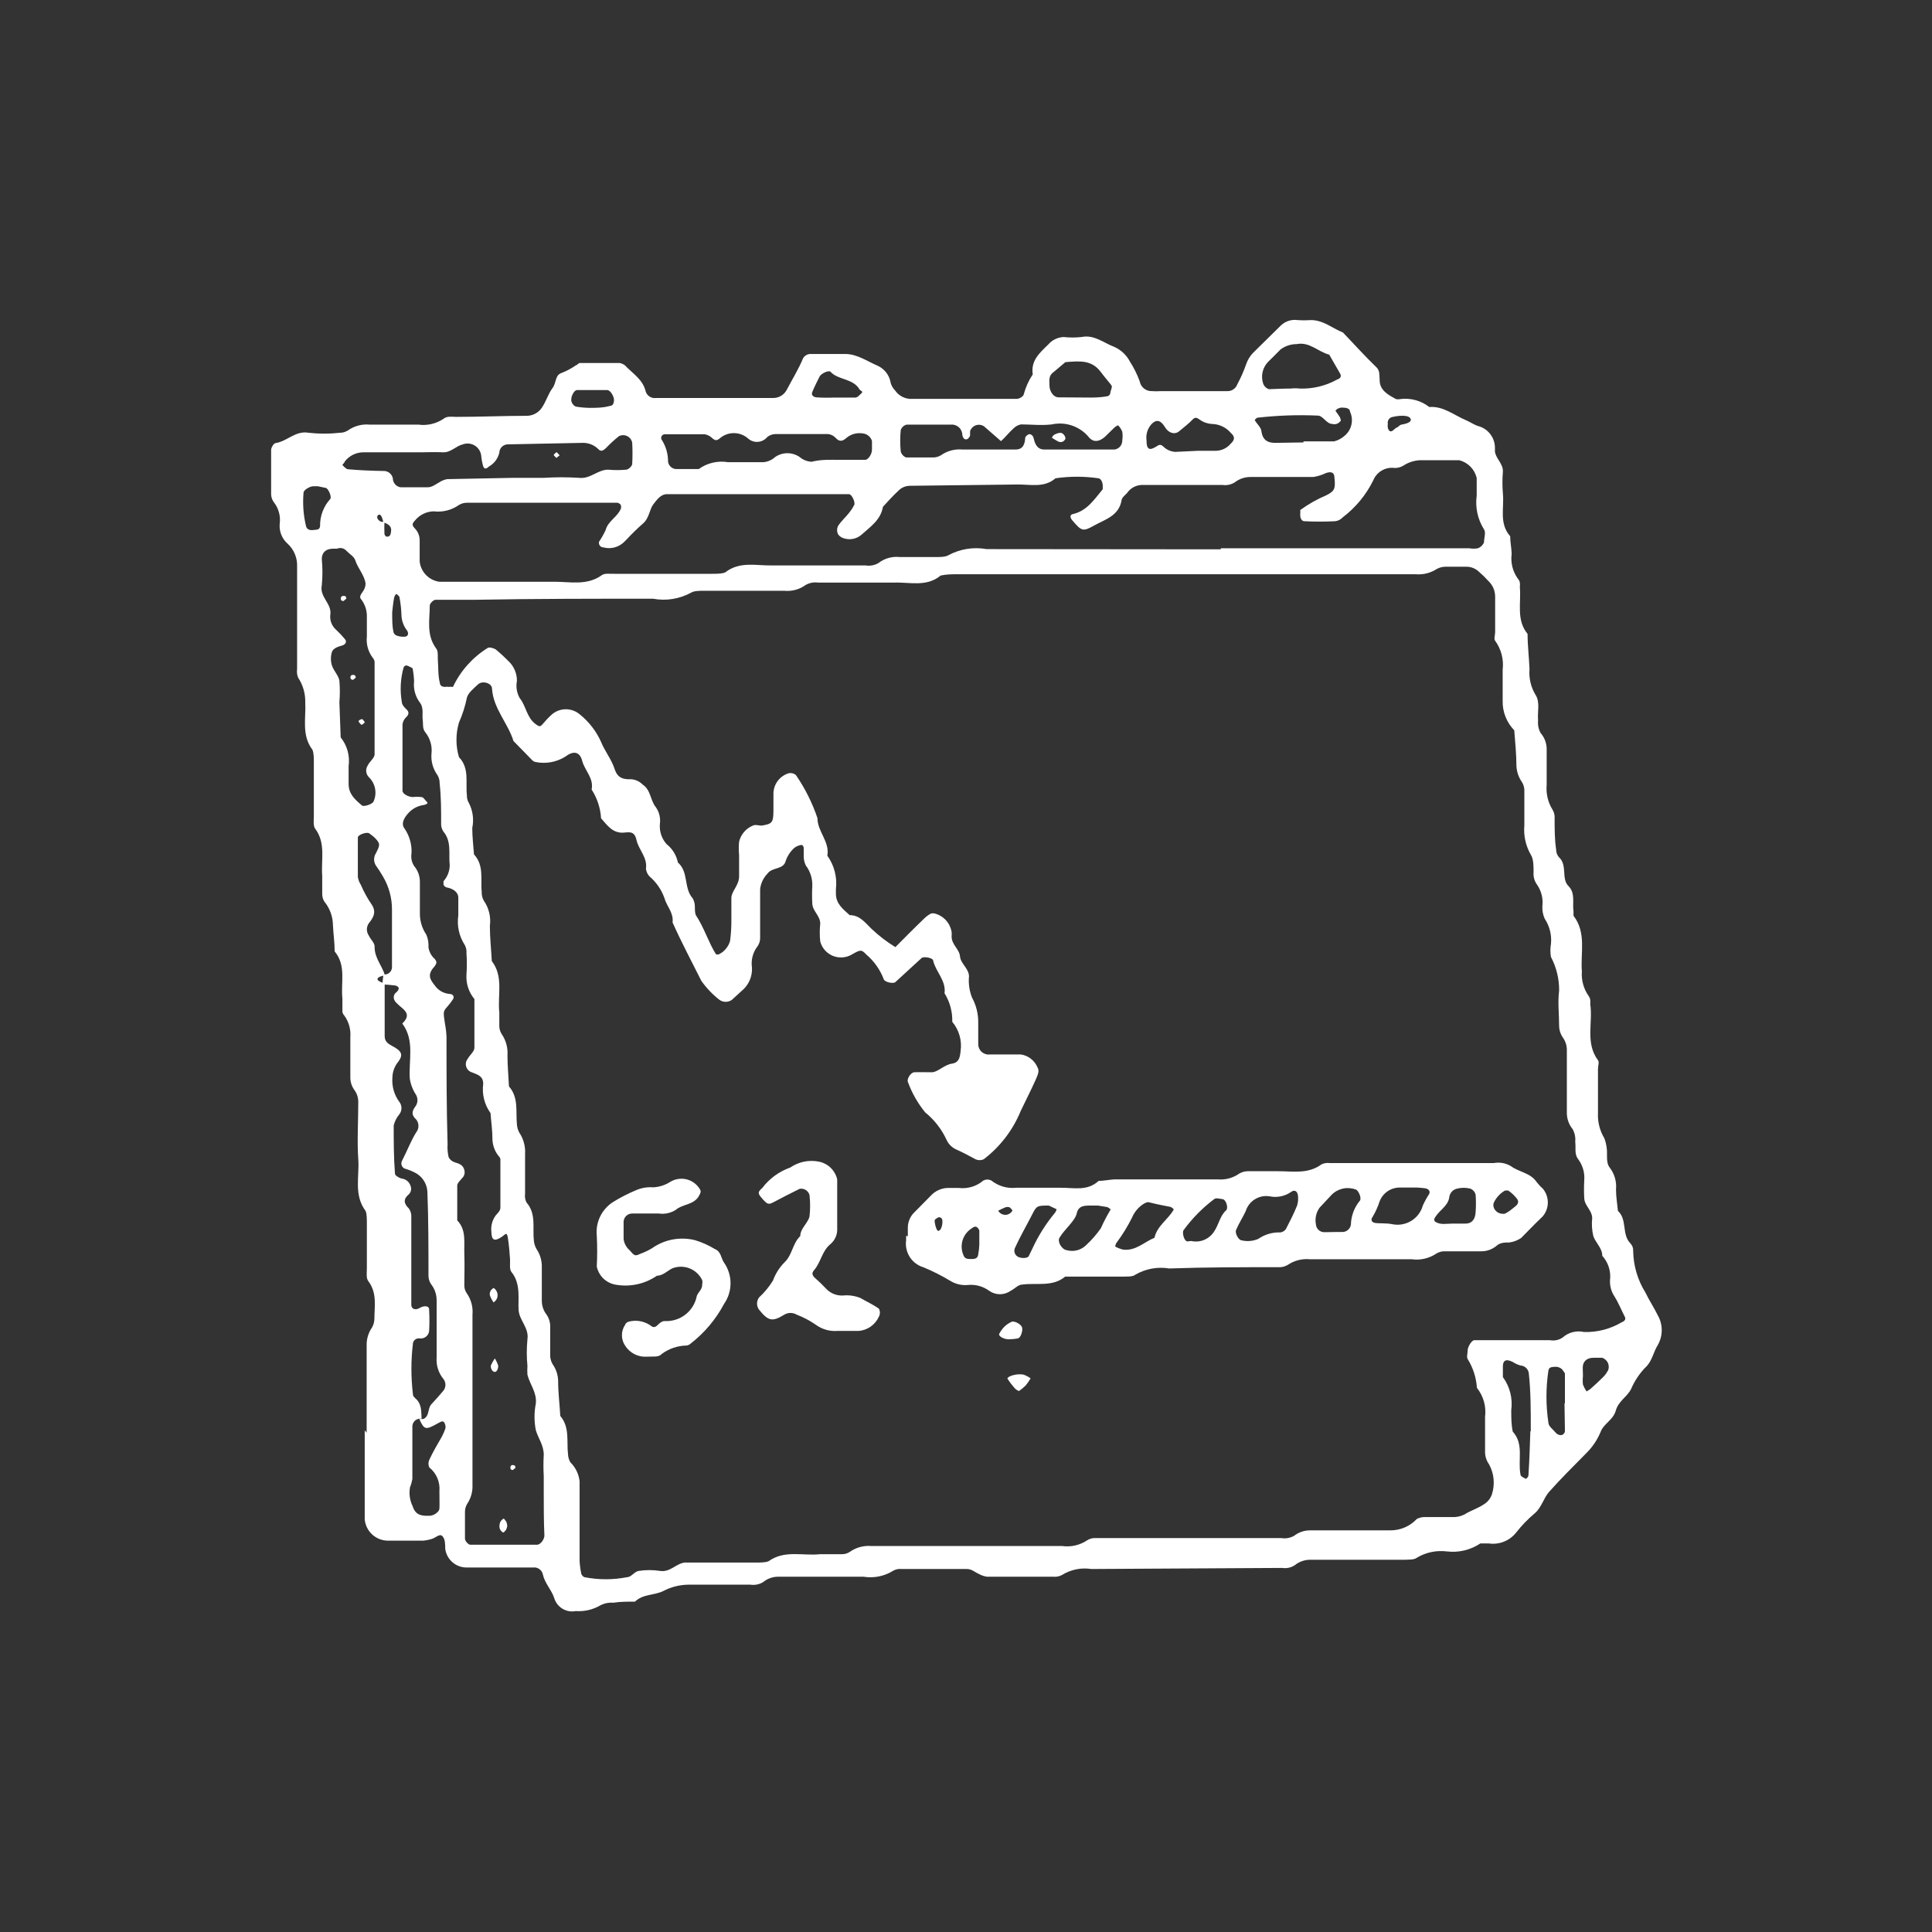 <svg width="90" height="90" viewBox="0 0 90 90" fill="none" xmlns="http://www.w3.org/2000/svg">
<rect x="0" y="0" width="90" height="90" fill="#333333" stroke="none"/>
<path d="M17.08 66.74C17.08 65.36 17.08 63.99 17.08 62.61C17.086 62.334 17.173 62.067 17.33 61.84C17.396 61.724 17.434 61.594 17.44 61.46C17.44 60.85 17.58 60.23 17.15 59.67C17.05 59.53 17.09 59.28 17.09 59.07C17.09 58.38 17.09 57.69 17.09 57.01C17.09 56.8 17.09 56.54 17.03 56.41C16.47 55.66 16.75 54.8 16.69 54C16.63 53.2 16.69 52.21 16.69 51.32C16.688 51.113 16.617 50.913 16.49 50.75C16.375 50.579 16.315 50.376 16.32 50.17C16.32 49.55 16.32 48.93 16.32 48.31C16.349 47.954 16.25 47.599 16.04 47.31C15.992 47.261 15.961 47.198 15.95 47.13C15.95 46.92 15.95 46.71 15.95 46.51C15.87 45.78 16.14 44.98 15.59 44.32C15.59 43.92 15.53 43.51 15.51 43.1C15.506 42.699 15.365 42.31 15.11 42C15.039 41.886 15.005 41.754 15.01 41.62C15.01 41.35 15.01 41.07 15.01 40.8C14.95 40.06 15.19 39.28 14.68 38.6C14.58 38.46 14.62 38.2 14.62 38C14.62 37.17 14.62 36.35 14.62 35.52C14.62 35.32 14.62 35.06 14.55 34.92C14.04 34.24 14.26 33.46 14.22 32.72C14.23 32.312 14.115 31.911 13.89 31.57C13.837 31.444 13.82 31.305 13.84 31.17C13.84 29.58 13.84 28 13.84 26.41C13.851 26.206 13.816 26.003 13.738 25.814C13.66 25.625 13.541 25.457 13.39 25.32C13.262 25.205 13.163 25.062 13.101 24.903C13.038 24.743 13.014 24.571 13.03 24.4C13.054 24.224 13.043 24.044 12.996 23.873C12.95 23.701 12.87 23.54 12.76 23.4C12.678 23.29 12.632 23.157 12.63 23.02C12.63 22.33 12.63 21.65 12.63 20.96C12.63 20.85 12.75 20.65 12.84 20.64C13.38 20.56 13.76 20.05 14.38 20.16C14.862 20.215 15.348 20.215 15.83 20.16C15.964 20.161 16.096 20.122 16.21 20.05C16.501 19.844 16.855 19.748 17.21 19.78H19.49C19.9 19.837 20.317 19.741 20.66 19.51C20.83 19.37 21.05 19.42 21.25 19.42C22.36 19.42 23.46 19.37 24.56 19.37C24.698 19.366 24.833 19.328 24.953 19.26C25.073 19.192 25.175 19.096 25.25 18.98C25.44 18.7 25.53 18.36 25.73 18.09C25.93 17.82 25.85 17.51 26.12 17.39C26.375 17.294 26.616 17.166 26.84 17.01C26.89 17.01 26.95 16.91 27.01 16.91C27.63 16.91 28.25 16.91 28.87 16.91C29.006 16.935 29.127 17.01 29.21 17.12C29.55 17.45 29.96 17.72 30.08 18.24C30.112 18.338 30.177 18.423 30.265 18.477C30.353 18.532 30.457 18.555 30.56 18.54H36C36.137 18.544 36.272 18.509 36.389 18.438C36.506 18.367 36.6 18.263 36.66 18.14C36.91 17.66 37.2 17.2 37.41 16.69C37.443 16.634 37.49 16.586 37.545 16.551C37.601 16.516 37.664 16.495 37.73 16.49C38.28 16.49 38.84 16.49 39.38 16.49C39.92 16.49 40.38 16.82 40.89 17.04C41.047 17.113 41.183 17.223 41.288 17.36C41.393 17.498 41.462 17.659 41.49 17.83C41.525 17.962 41.594 18.083 41.69 18.18C41.767 18.293 41.867 18.387 41.985 18.457C42.102 18.526 42.234 18.568 42.37 18.58C44.03 18.58 45.68 18.58 47.37 18.58C47.49 18.58 47.68 18.46 47.69 18.37C47.778 18.039 47.92 17.725 48.11 17.44C48.01 16.8 48.43 16.44 48.83 16.05C48.919 15.945 49.029 15.86 49.153 15.8C49.277 15.74 49.412 15.706 49.55 15.7C49.826 15.73 50.104 15.73 50.38 15.7C50.98 15.58 51.38 15.96 51.91 16.16C52.224 16.301 52.481 16.544 52.64 16.85C52.824 17.136 52.974 17.441 53.09 17.76C53.114 17.892 53.185 18.012 53.289 18.096C53.394 18.181 53.526 18.225 53.66 18.22C53.8 18.23 53.94 18.23 54.08 18.22C55.08 18.22 56.14 18.22 57.18 18.22C57.28 18.222 57.379 18.192 57.461 18.134C57.544 18.077 57.606 17.995 57.64 17.9C57.801 17.601 57.938 17.29 58.05 16.97C58.115 16.777 58.221 16.599 58.36 16.45L59.68 15.15C59.781 15.057 59.902 14.987 60.033 14.945C60.164 14.904 60.303 14.892 60.44 14.91C60.646 14.925 60.853 14.925 61.06 14.91C61.65 14.91 62.06 15.29 62.56 15.49C63.08 16.03 63.56 16.57 64.13 17.12C64.29 17.28 64.25 17.5 64.27 17.71C64.27 18.18 64.66 18.39 65.03 18.59C65.096 18.606 65.164 18.606 65.23 18.59C65.468 18.559 65.71 18.576 65.942 18.64C66.174 18.703 66.39 18.812 66.58 18.96C67.24 18.91 67.73 19.34 68.28 19.57C68.47 19.65 68.64 19.77 68.83 19.84C69.057 19.893 69.259 20.02 69.406 20.201C69.553 20.382 69.635 20.607 69.64 20.84C69.64 20.91 69.64 20.98 69.64 21.04C69.69 21.38 70.03 21.6 70.01 21.98C69.982 22.313 69.982 22.647 70.01 22.98C70.08 23.65 69.82 24.38 70.35 24.98C70.35 25.25 70.41 25.52 70.42 25.8C70.363 26.21 70.467 26.625 70.71 26.96C70.757 27.01 70.789 27.072 70.8 27.14C70.81 27.21 70.81 27.28 70.8 27.35C70.87 28.08 70.62 28.87 71.16 29.53C71.16 30.08 71.23 30.63 71.25 31.17C71.216 31.582 71.31 31.994 71.52 32.35C71.76 32.7 71.61 33.15 71.65 33.56C71.628 33.764 71.67 33.97 71.77 34.15C71.951 34.358 72.05 34.624 72.05 34.9C72.05 35.45 72.05 36 72.05 36.56C72.012 36.97 72.11 37.382 72.33 37.73C72.398 37.848 72.43 37.984 72.42 38.12C72.42 38.6 72.42 39.12 72.49 39.56C72.486 39.695 72.533 39.827 72.62 39.93C73.03 40.3 72.72 40.93 73.06 41.27C73.4 41.61 73.24 42.05 73.3 42.45C73.3 42.52 73.3 42.61 73.3 42.66C73.91 43.45 73.62 44.38 73.69 45.25C73.659 45.654 73.768 46.057 74 46.39C74.042 46.446 74.07 46.511 74.08 46.58C74.085 46.647 74.085 46.713 74.08 46.78C74.21 47.65 73.84 48.58 74.44 49.39C74.51 49.48 74.44 49.65 74.44 49.79C74.44 50.48 74.44 51.17 74.44 51.85C74.42 52.264 74.524 52.675 74.74 53.03C74.833 53.283 74.873 53.551 74.86 53.82C74.86 54.02 74.86 54.24 75 54.41C75.215 54.697 75.315 55.053 75.28 55.41C75.28 55.75 75.34 56.09 75.37 56.41C75.81 56.81 75.54 57.49 75.94 57.91C75.988 57.958 76.026 58.016 76.05 58.08C76.074 58.144 76.084 58.212 76.08 58.28C76.091 58.963 76.288 59.631 76.65 60.21C76.82 60.57 77.05 60.91 77.23 61.28C77.348 61.489 77.41 61.725 77.41 61.965C77.41 62.205 77.348 62.441 77.23 62.65C77.01 63 76.96 63.43 76.64 63.71C76.362 64.001 76.138 64.34 75.98 64.71C75.8 65.07 75.39 65.27 75.27 65.71C75.15 66.15 74.7 66.32 74.56 66.71C74.403 67.086 74.172 67.426 73.88 67.71C73.3 68.3 72.71 68.88 72.16 69.5C71.9 69.8 71.81 70.23 71.49 70.5C71.173 70.766 70.885 71.064 70.63 71.39C70.481 71.579 70.286 71.725 70.063 71.815C69.84 71.904 69.598 71.934 69.36 71.9C69.22 71.9 69.04 71.9 68.96 71.9C68.498 72.208 67.941 72.339 67.39 72.27C66.91 72.212 66.425 72.314 66.01 72.56C65.88 72.67 65.62 72.65 65.42 72.66C63.98 72.66 62.53 72.66 61.08 72.66C60.805 72.649 60.535 72.738 60.32 72.91C60.147 73.027 59.936 73.073 59.73 73.04L50.84 73.09C50.364 73.016 49.878 73.115 49.47 73.37C49.35 73.434 49.215 73.462 49.08 73.45H45.98C45.846 73.431 45.717 73.387 45.6 73.32C45.41 73.24 45.27 73.09 45.04 73.09H42C41.865 73.074 41.728 73.102 41.61 73.17C41.199 73.428 40.709 73.527 40.23 73.45H36.3C36.028 73.438 35.76 73.527 35.55 73.7C35.373 73.808 35.164 73.851 34.96 73.82C33.96 73.82 33.03 73.82 32.06 73.82C31.652 73.826 31.251 73.929 30.89 74.12C30.48 74.32 29.95 74.25 29.58 74.61C29.24 74.61 28.89 74.61 28.58 74.66C28.377 74.643 28.173 74.681 27.99 74.77C27.638 74.981 27.229 75.079 26.82 75.05C26.608 75.092 26.389 75.053 26.204 74.942C26.02 74.832 25.883 74.656 25.82 74.45C25.69 74.05 25.38 73.76 25.29 73.35C25.27 73.248 25.213 73.158 25.13 73.097C25.046 73.035 24.943 73.008 24.84 73.02H21.74C21.494 73.022 21.256 72.933 21.072 72.771C20.888 72.609 20.769 72.384 20.74 72.14C20.74 71.94 20.74 71.7 20.61 71.56C20.48 71.42 20.28 71.65 20.11 71.69C19.98 71.731 19.846 71.758 19.71 71.77C19.16 71.77 18.61 71.77 18.06 71.77C17.789 71.766 17.53 71.661 17.332 71.477C17.134 71.292 17.012 71.04 16.99 70.77C16.99 69.39 16.99 68.01 16.99 66.63L17.08 66.74ZM17.86 24.33C17.78 24 17.7 23.9 17.59 24.02C17.578 24.041 17.571 24.065 17.571 24.09C17.571 24.115 17.578 24.139 17.59 24.16C17.618 24.218 17.666 24.263 17.724 24.289C17.783 24.314 17.849 24.318 17.91 24.3C17.9 24.493 17.9 24.687 17.91 24.88C17.916 24.905 17.927 24.929 17.942 24.949C17.958 24.97 17.977 24.987 18 25C18.09 25 18.18 25 18.21 24.81C18.24 24.62 18.24 24.46 17.86 24.33ZM17.86 45.39C17.909 45.399 17.96 45.397 18.009 45.384C18.057 45.371 18.102 45.347 18.14 45.314C18.178 45.282 18.209 45.241 18.23 45.196C18.25 45.15 18.261 45.1 18.26 45.05C18.26 44.16 18.26 43.26 18.26 42.37C18.262 41.828 18.116 41.296 17.84 40.83C17.739 40.654 17.629 40.484 17.51 40.32C17.456 40.235 17.427 40.136 17.427 40.035C17.427 39.934 17.456 39.835 17.51 39.75C17.71 39.36 17.71 39.31 17.51 39.08C17.416 38.982 17.312 38.895 17.2 38.82C17.08 38.74 16.67 38.89 16.67 39.01C16.67 39.62 16.67 40.23 16.67 40.85C16.69 40.982 16.738 41.108 16.81 41.22C16.942 41.528 17.102 41.822 17.29 42.1C17.55 42.46 17.41 42.73 17.18 43.01C17.122 43.094 17.091 43.193 17.091 43.295C17.091 43.397 17.122 43.496 17.18 43.58C17.26 43.76 17.47 43.94 17.45 44.11C17.45 44.64 17.8 44.98 17.93 45.43C17.61 45.5 17.53 45.58 17.62 45.68C17.711 45.741 17.813 45.785 17.92 45.81C17.92 46.63 17.92 47.45 17.92 48.27C17.92 48.51 18.07 48.62 18.26 48.72C18.72 48.96 18.79 49.13 18.56 49.45C18.385 49.657 18.286 49.919 18.28 50.19C18.246 50.601 18.363 51.01 18.61 51.34C18.67 51.421 18.702 51.519 18.702 51.62C18.702 51.721 18.67 51.819 18.61 51.9C18.479 52.053 18.387 52.234 18.34 52.43C18.34 53.18 18.34 53.93 18.4 54.68C18.4 54.76 18.59 54.87 18.7 54.9C18.8 54.909 18.895 54.948 18.971 55.012C19.048 55.077 19.104 55.163 19.13 55.26C19.153 55.323 19.158 55.391 19.144 55.457C19.13 55.522 19.097 55.583 19.05 55.63C18.79 55.85 18.79 56.05 19.05 56.3C19.128 56.411 19.166 56.545 19.16 56.68C19.16 58.04 19.16 59.41 19.16 60.78C19.16 60.98 19.35 61.05 19.55 60.93C19.75 60.81 20 60.82 19.99 61.01C20.009 61.343 20.009 61.677 19.99 62.01C19.977 62.112 19.925 62.205 19.845 62.268C19.764 62.332 19.662 62.361 19.56 62.35C19.491 62.337 19.42 62.351 19.361 62.388C19.302 62.425 19.259 62.483 19.24 62.55C19.14 63.357 19.14 64.173 19.24 64.98C19.24 65.04 19.31 65.1 19.36 65.15C19.65 65.4 19.62 65.75 19.64 66.09C19.59 66.082 19.538 66.084 19.489 66.096C19.44 66.108 19.393 66.13 19.353 66.161C19.313 66.192 19.279 66.231 19.255 66.276C19.23 66.32 19.215 66.369 19.21 66.42C19.21 67.24 19.21 68.07 19.21 68.9C19.187 69.03 19.15 69.158 19.1 69.28C19.046 69.579 19.088 69.887 19.22 70.16C19.36 70.6 19.65 70.62 20.01 70.61C20.21 70.61 20.46 70.43 20.47 70.28C20.48 70.13 20.47 69.73 20.47 69.46C20.488 69.252 20.454 69.043 20.372 68.851C20.291 68.659 20.163 68.491 20 68.36C19.973 68.304 19.959 68.242 19.959 68.18C19.959 68.118 19.973 68.056 20 68C20.17 67.63 20.38 67.28 20.58 66.93C20.642 66.814 20.695 66.694 20.74 66.57C20.76 66.505 20.76 66.435 20.74 66.37C20.68 66.17 20.6 66.19 20.44 66.28C19.82 66.63 19.77 66.62 19.53 66.1C19.596 66.106 19.663 66.106 19.73 66.1C20.02 65.96 19.91 65.61 20.1 65.41C20.29 65.21 20.47 65 20.65 64.79C20.715 64.711 20.75 64.612 20.75 64.51C20.75 64.408 20.715 64.309 20.65 64.23C20.422 63.949 20.311 63.591 20.34 63.23C20.34 62.89 20.34 62.54 20.34 62.23C20.34 61.68 20.34 61.13 20.34 60.58C20.342 60.304 20.251 60.036 20.08 59.82C20.006 59.71 19.965 59.582 19.96 59.45C19.96 58.14 19.96 56.83 19.91 55.52C19.902 55.348 19.852 55.181 19.765 55.033C19.678 54.885 19.556 54.761 19.41 54.67C19.237 54.571 19.052 54.494 18.86 54.44C18.827 54.427 18.797 54.407 18.772 54.383C18.747 54.358 18.728 54.328 18.715 54.295C18.702 54.262 18.695 54.227 18.696 54.192C18.697 54.157 18.705 54.122 18.72 54.09C18.97 53.61 19.16 53.09 19.45 52.65C19.493 52.556 19.504 52.451 19.483 52.35C19.461 52.249 19.407 52.158 19.33 52.09C19.15 51.9 19.22 51.73 19.33 51.57C19.395 51.492 19.436 51.395 19.445 51.293C19.453 51.191 19.431 51.089 19.38 51C19.231 50.774 19.132 50.518 19.09 50.25C19.03 49.39 19.33 48.47 18.74 47.68C19.24 47.2 18.74 47.01 18.48 46.73C18.428 46.683 18.387 46.625 18.36 46.56C18.338 46.499 18.336 46.433 18.356 46.371C18.376 46.309 18.416 46.256 18.47 46.22C18.62 46.08 18.61 45.96 18.42 45.91C18.218 45.883 18.014 45.866 17.81 45.86L17.86 45.39ZM41.71 44.12C42.15 43.68 42.58 43.24 43.03 42.81C43.127 42.711 43.238 42.626 43.36 42.56C43.425 42.54 43.495 42.54 43.56 42.56C43.758 42.614 43.936 42.723 44.072 42.876C44.209 43.029 44.298 43.218 44.33 43.42C44.335 43.49 44.335 43.56 44.33 43.63C44.33 44.01 44.69 44.21 44.72 44.55C44.75 44.89 45.12 45.1 45.14 45.47C45.107 45.81 45.155 46.152 45.28 46.47C45.477 46.831 45.577 47.238 45.57 47.65C45.57 47.99 45.57 48.33 45.57 48.65C45.571 48.718 45.586 48.784 45.614 48.846C45.643 48.907 45.684 48.962 45.735 49.006C45.786 49.05 45.846 49.083 45.91 49.103C45.975 49.123 46.043 49.129 46.11 49.12H47.55C47.721 49.144 47.882 49.212 48.019 49.317C48.156 49.423 48.263 49.561 48.33 49.72C48.44 49.9 48.33 50.09 48.25 50.29C48.03 50.78 47.77 51.29 47.55 51.75C47.187 52.64 46.593 53.416 45.83 54C45.769 54.029 45.702 54.044 45.635 54.044C45.567 54.044 45.501 54.029 45.44 54C45.14 53.84 44.85 53.68 44.53 53.54C44.341 53.451 44.189 53.299 44.1 53.11C43.871 52.609 43.528 52.167 43.1 51.82C42.758 51.401 42.487 50.928 42.3 50.42C42.22 50.28 42.42 49.96 42.59 49.95C42.76 49.94 43.14 49.95 43.41 49.95C43.68 49.95 43.99 49.6 44.34 49.55C44.69 49.5 44.72 49.23 44.75 48.95C44.783 48.71 44.765 48.466 44.698 48.234C44.631 48.001 44.516 47.785 44.36 47.6C44.374 47.131 44.248 46.668 44 46.27C44.08 45.68 43.59 45.27 43.47 44.75C43.47 44.62 43.03 44.54 42.93 44.63L41.71 45.75C41.61 45.84 41.21 45.75 41.17 45.62C41 45.17 40.717 44.771 40.35 44.46C40.13 44.23 40.09 44.23 39.69 44.46C39.557 44.54 39.408 44.587 39.253 44.599C39.099 44.611 38.944 44.587 38.8 44.529C38.657 44.471 38.529 44.38 38.426 44.264C38.324 44.148 38.25 44.01 38.21 43.86C38.18 43.584 38.18 43.306 38.21 43.03C38.21 42.66 37.86 42.45 37.84 42.1C37.825 41.824 37.825 41.547 37.84 41.27C37.852 40.928 37.746 40.593 37.54 40.32C37.48 40.198 37.446 40.066 37.44 39.93C37.44 39.8 37.44 39.65 37.44 39.52C37.44 39.39 37.35 39.35 37.33 39.36C37.215 39.378 37.105 39.422 37.01 39.49C36.806 39.672 36.657 39.908 36.58 40.17C36.44 40.51 35.96 40.4 35.75 40.7C35.559 40.895 35.44 41.149 35.41 41.42C35.41 42.18 35.41 42.94 35.41 43.7C35.41 43.836 35.368 43.969 35.29 44.08C35.181 44.22 35.102 44.381 35.057 44.553C35.012 44.725 35.003 44.904 35.03 45.08C35.04 45.285 35.002 45.49 34.919 45.677C34.835 45.865 34.709 46.03 34.55 46.16L34.09 46.58C34.006 46.638 33.907 46.669 33.805 46.669C33.703 46.669 33.604 46.638 33.52 46.58C33.194 46.327 32.908 46.027 32.67 45.69C32.22 44.79 31.74 43.89 31.33 42.97C31.39 42.52 31.05 42.21 30.95 41.83C30.811 41.442 30.573 41.097 30.26 40.83C30.166 40.732 30.106 40.605 30.09 40.47C30.17 39.94 29.75 39.59 29.65 39.13C29.55 38.67 29.28 38.78 29 38.79C28.51 38.79 28.29 38.44 28 38.12C27.971 37.643 27.82 37.181 27.56 36.78C27.67 36.25 27.24 35.9 27.12 35.44C27 34.98 26.68 34.98 26.33 35.25C25.921 35.504 25.432 35.593 24.96 35.5C24.89 35.489 24.826 35.453 24.78 35.4L23.92 34.52C23.66 33.68 22.98 33.01 22.92 32.08C22.92 31.82 22.47 31.69 22.27 31.88C22.07 32.07 21.81 32.27 21.75 32.5C21.669 32.899 21.545 33.288 21.38 33.66C21.225 34.185 21.225 34.745 21.38 35.27C21.88 35.79 21.68 36.44 21.75 37.04C21.744 37.174 21.779 37.306 21.85 37.42C22.029 37.775 22.082 38.181 22 38.57C22 38.98 22.05 39.39 22.08 39.8C22.56 40.32 22.38 40.97 22.44 41.57C22.436 41.707 22.471 41.842 22.54 41.96C22.776 42.301 22.876 42.719 22.82 43.13C22.82 43.67 22.88 44.22 22.91 44.77C23.47 45.5 23.17 46.36 23.26 47.17C23.26 47.37 23.26 47.58 23.26 47.79C23.259 47.925 23.297 48.057 23.37 48.17C23.571 48.463 23.666 48.816 23.64 49.17C23.64 49.65 23.69 50.17 23.71 50.61C24.17 51.13 24.02 51.78 24.08 52.38C24.089 52.513 24.127 52.643 24.19 52.76C24.388 53.054 24.483 53.406 24.46 53.76C24.46 54.38 24.46 55 24.46 55.62C24.439 55.757 24.464 55.898 24.53 56.02C24.99 56.55 24.8 57.2 24.87 57.8C24.884 57.934 24.925 58.063 24.99 58.18C25.142 58.405 25.229 58.668 25.24 58.94C25.24 59.49 25.24 60.04 25.24 60.59C25.239 60.796 25.298 60.997 25.41 61.17C25.539 61.33 25.616 61.525 25.63 61.73C25.63 62.22 25.63 62.73 25.63 63.18C25.639 63.314 25.68 63.445 25.75 63.56C25.906 63.783 25.993 64.048 26 64.32C26 64.87 26.07 65.42 26.1 65.96C26.55 66.49 26.39 67.14 26.46 67.74C26.464 67.874 26.502 68.005 26.57 68.12C26.81 68.356 26.961 68.666 27 69C27 70.24 27 71.48 27 72.72C27.012 72.922 27.038 73.122 27.08 73.32C27.107 73.385 27.157 73.439 27.22 73.47C27.88 73.6 28.559 73.6 29.22 73.47C29.4 73.47 29.56 73.21 29.75 73.18C30.081 73.128 30.419 73.128 30.75 73.18C31.22 73.25 31.49 72.84 31.89 72.79H32.3H35.2C35.4 72.79 35.66 72.79 35.8 72.73C36.55 72.19 37.4 72.49 38.21 72.4C38.55 72.4 38.9 72.4 39.21 72.4C39.345 72.405 39.478 72.367 39.59 72.29C39.881 72.085 40.235 71.989 40.59 72.02C42.38 72.02 44.17 72.02 45.96 72.02H49.48C49.89 72.077 50.306 71.981 50.65 71.75C50.766 71.676 50.903 71.641 51.04 71.65H52.69H59.69C59.897 71.684 60.109 71.645 60.29 71.54C60.507 71.372 60.775 71.284 61.05 71.29H64.77C65 71.291 65.228 71.244 65.44 71.153C65.652 71.062 65.842 70.928 66 70.76C66.12 70.697 66.254 70.666 66.39 70.67C66.8 70.67 67.21 70.67 67.63 70.67C67.834 70.684 68.037 70.642 68.22 70.55C68.5 70.37 68.84 70.27 69.12 70.08C69.299 69.974 69.433 69.807 69.5 69.61C69.573 69.382 69.599 69.141 69.577 68.902C69.555 68.663 69.484 68.431 69.37 68.22C69.25 68.054 69.183 67.855 69.18 67.65C69.18 67.1 69.18 66.55 69.18 66C69.21 65.761 69.192 65.518 69.127 65.287C69.061 65.055 68.95 64.838 68.8 64.65C68.769 64.175 68.621 63.715 68.37 63.31C68.31 63.21 68.37 63.04 68.37 62.9C68.37 62.76 68.54 62.44 68.68 62.43H72.2C72.301 62.45 72.406 62.45 72.507 62.429C72.608 62.409 72.704 62.368 72.79 62.31C72.923 62.19 73.084 62.103 73.258 62.058C73.432 62.013 73.615 62.01 73.79 62.05C74.404 62.069 75.011 61.912 75.54 61.6C75.71 61.53 75.75 61.44 75.68 61.32C75.52 61.01 75.4 60.7 75.22 60.41C75.065 60.184 74.987 59.914 75 59.64C75.026 59.435 75.007 59.227 74.945 59.031C74.883 58.834 74.779 58.653 74.64 58.5C74.64 58.13 74.32 57.89 74.22 57.57C74.158 57.301 74.141 57.024 74.17 56.75C74.17 56.38 73.81 56.17 73.8 55.81C73.785 55.537 73.785 55.263 73.8 54.99C73.831 54.632 73.728 54.276 73.51 53.99C73.33 53.75 73.42 53.46 73.38 53.19C73.401 52.986 73.359 52.78 73.26 52.6C73.084 52.386 72.989 52.117 72.99 51.84C72.99 50.84 72.99 49.91 72.99 48.95C72.997 48.745 72.942 48.542 72.83 48.37C72.706 48.205 72.636 48.006 72.63 47.8C72.63 47.25 72.56 46.69 72.63 46.15C72.636 45.603 72.505 45.063 72.25 44.58C72.214 44.378 72.214 44.172 72.25 43.97C72.291 43.558 72.188 43.145 71.96 42.8C71.876 42.615 71.838 42.413 71.85 42.21C71.892 41.857 71.803 41.502 71.6 41.21C71.479 41.042 71.422 40.836 71.44 40.63C71.44 40.36 71.44 40.03 71.32 39.83C71.075 39.413 70.967 38.931 71.01 38.45C71.01 37.897 71.01 37.347 71.01 36.8C71.005 36.665 70.964 36.533 70.89 36.42C70.736 36.196 70.649 35.932 70.64 35.66C70.64 35.11 70.58 34.57 70.54 34.02C70.363 33.839 70.225 33.625 70.132 33.389C70.039 33.154 69.994 32.903 70 32.65C70 32.17 70 31.65 70 31.2C70.058 30.722 69.933 30.24 69.65 29.85C69.58 29.76 69.65 29.58 69.65 29.45C69.65 28.89 69.65 28.34 69.65 27.79C69.649 27.653 69.621 27.517 69.566 27.392C69.511 27.266 69.43 27.153 69.33 27.06C69.193 26.907 69.046 26.763 68.89 26.63C68.738 26.486 68.539 26.404 68.33 26.4C67.99 26.4 67.64 26.4 67.33 26.4C67.194 26.402 67.06 26.437 66.94 26.5C66.644 26.694 66.292 26.782 65.94 26.75H57.46H44.64C44.37 26.75 44.1 26.75 43.82 26.81C43.16 27.36 42.37 27.11 41.64 27.14C40.47 27.14 39.29 27.14 38.12 27.14C37.916 27.11 37.709 27.149 37.53 27.25C37.242 27.461 36.885 27.557 36.53 27.52H32.81C32.61 27.52 32.35 27.52 32.21 27.6C31.665 27.902 31.032 28.005 30.42 27.89C27.66 27.89 24.91 27.89 22.15 27.94C21.53 27.94 20.91 27.94 20.29 27.94C20.19 27.94 20.02 28.11 20.02 28.21C20.02 28.88 19.85 29.58 20.32 30.21C20.43 30.35 20.38 30.61 20.4 30.81C20.42 31.01 20.4 31.49 20.49 31.81C20.49 31.97 20.66 32.02 20.81 31.99C20.876 32 20.944 32 21.01 31.99C21.039 31.999 21.07 32.002 21.1 32C21.451 31.254 22.01 30.626 22.71 30.19C22.78 30.13 22.99 30.19 23.09 30.25C23.303 30.426 23.506 30.613 23.7 30.81C23.822 30.928 23.919 31.069 23.984 31.226C24.05 31.382 24.082 31.55 24.08 31.72C24.026 31.994 24.073 32.277 24.21 32.52C24.51 32.89 24.53 33.42 24.95 33.73C25.1 33.84 25.16 33.88 25.28 33.73C25.413 33.57 25.556 33.42 25.71 33.28C25.891 33.125 26.122 33.04 26.36 33.04C26.598 33.04 26.829 33.125 27.01 33.28C27.436 33.622 27.776 34.061 28 34.56C28.17 34.99 28.49 35.38 28.63 35.82C28.77 36.26 29.05 36.31 29.4 36.3C29.605 36.314 29.797 36.403 29.94 36.55C30.32 36.8 30.29 37.28 30.55 37.6C30.71 37.826 30.778 38.105 30.74 38.38C30.725 38.55 30.745 38.72 30.798 38.882C30.851 39.044 30.937 39.193 31.05 39.32C31.323 39.535 31.51 39.84 31.58 40.18C32.09 40.62 31.84 41.37 32.27 41.85C32.336 41.969 32.37 42.104 32.37 42.24C32.37 42.37 32.37 42.54 32.42 42.64C32.8 43.21 32.99 43.87 33.35 44.45C33.374 44.46 33.399 44.465 33.425 44.465C33.451 44.465 33.476 44.46 33.5 44.45C33.623 44.388 33.732 44.3 33.82 44.193C33.908 44.087 33.972 43.963 34.01 43.83C34.054 43.499 34.074 43.164 34.07 42.83C34.07 42.49 34.07 42.14 34.07 41.83C34.07 41.52 34.43 41.24 34.43 40.83C34.43 40.42 34.43 40.15 34.43 39.83C34.41 39.624 34.41 39.416 34.43 39.21C34.469 39.043 34.548 38.888 34.659 38.758C34.771 38.627 34.911 38.525 35.07 38.46C35.19 38.4 35.34 38.46 35.48 38.46C35.97 38.38 36.02 38.32 36.03 37.8C36.03 37.52 36.03 37.25 36.03 36.97C36.031 36.762 36.098 36.56 36.22 36.391C36.342 36.223 36.513 36.097 36.71 36.03C36.773 36.01 36.841 36.007 36.906 36.021C36.971 36.035 37.031 36.066 37.08 36.11C37.504 36.727 37.84 37.401 38.08 38.11C38.08 38.74 38.66 39.21 38.54 39.86C38.864 40.312 39.007 40.868 38.94 41.42C38.94 41.49 38.94 41.56 38.94 41.63C38.94 42.1 39.27 42.35 39.58 42.63C40.05 42.63 40.3 42.98 40.58 43.25C40.924 43.58 41.303 43.871 41.71 44.12ZM56.87 25.59V25.54H68.45C68.582 25.565 68.718 25.565 68.85 25.54C68.912 25.516 68.969 25.48 69.017 25.433C69.065 25.387 69.104 25.331 69.13 25.27C69.13 25.07 69.23 24.8 69.13 24.66C68.836 24.192 68.716 23.637 68.79 23.09C68.79 22.82 68.79 22.54 68.79 22.27C68.745 22.07 68.645 21.887 68.502 21.741C68.359 21.594 68.178 21.49 67.98 21.44C67.36 21.44 66.74 21.44 66.12 21.44C65.848 21.459 65.586 21.549 65.36 21.7C65.241 21.768 65.106 21.802 64.97 21.8C64.762 21.771 64.551 21.813 64.37 21.918C64.189 22.023 64.048 22.186 63.97 22.38C63.636 23.056 63.15 23.645 62.55 24.1C62.458 24.2 62.334 24.264 62.2 24.28C61.72 24.305 61.24 24.305 60.76 24.28C60.62 24.28 60.56 24.1 60.57 23.96C60.58 23.82 60.57 23.79 60.57 23.76C60.949 23.484 61.358 23.252 61.79 23.07C62.18 22.87 62.22 22.76 62.16 22.22C62.16 22.01 62 21.95 61.76 22.04C61.577 22.128 61.381 22.189 61.18 22.22C60.18 22.22 59.25 22.22 58.29 22.22C58.012 22.211 57.739 22.299 57.52 22.47C57.347 22.579 57.141 22.622 56.94 22.59H53.19C53.053 22.595 52.919 22.631 52.799 22.698C52.679 22.764 52.577 22.857 52.5 22.97C52.41 23.07 52.27 23.17 52.25 23.29C52.13 24.03 51.49 24.19 50.97 24.48C50.45 24.77 50.39 24.75 49.97 24.26C49.84 24.12 49.83 23.98 49.97 23.95C50.64 23.8 50.97 23.27 51.37 22.79C51.37 22.79 51.37 22.66 51.37 22.6C51.37 22.54 51.32 22.3 51.17 22.28C50.507 22.184 49.833 22.184 49.17 22.28C48.64 22.74 47.99 22.56 47.39 22.57L42.39 22.63C42.287 22.631 42.185 22.652 42.09 22.693C41.996 22.735 41.91 22.795 41.84 22.87C41.59 23.1 41.36 23.36 41.13 23.61C41.03 24.21 40.56 24.53 40.13 24.91C40.026 25.001 39.902 25.065 39.767 25.096C39.633 25.128 39.493 25.125 39.36 25.09C39.232 25.067 39.117 24.995 39.04 24.89C39.011 24.829 38.995 24.762 38.995 24.695C38.995 24.628 39.011 24.561 39.04 24.5C39.19 24.27 39.4 24.09 39.57 23.87C39.654 23.764 39.728 23.651 39.79 23.53C39.86 23.41 39.68 23.02 39.55 23.02H31.07C30.78 23.02 30.6 23.28 30.43 23.5C30.26 23.72 30.24 24.15 29.95 24.39C29.691 24.617 29.444 24.857 29.21 25.11L29.06 25.26C28.935 25.378 28.783 25.462 28.616 25.504C28.45 25.546 28.276 25.545 28.11 25.5C27.95 25.5 27.87 25.34 27.91 25.23C28.023 25.061 28.123 24.884 28.21 24.7C28.32 24.27 28.76 24.09 28.92 23.7C28.94 23.649 28.94 23.591 28.92 23.54C28.92 23.49 28.81 23.42 28.76 23.42H21.76C21.622 23.418 21.486 23.456 21.37 23.53C21.029 23.768 20.612 23.871 20.2 23.82C20.03 23.824 19.863 23.866 19.711 23.942C19.559 24.018 19.425 24.127 19.32 24.26C19.19 24.4 19.19 24.47 19.32 24.61C19.465 24.756 19.548 24.954 19.55 25.16C19.55 25.51 19.55 25.85 19.55 26.16C19.576 26.395 19.68 26.615 19.845 26.785C20.009 26.955 20.226 27.066 20.46 27.1C22.26 27.1 24.05 27.1 25.84 27.1C26.57 27.1 27.35 27.29 28.04 26.79C28.18 26.69 28.44 26.74 28.64 26.73H33.19C33.39 26.73 33.65 26.73 33.79 26.66C34.47 26.13 35.25 26.36 35.98 26.34C37.43 26.34 38.88 26.34 40.32 26.34C40.527 26.374 40.739 26.335 40.92 26.23C41.204 26.009 41.563 25.909 41.92 25.95C42.47 25.95 43.02 25.95 43.57 25.95C43.78 25.95 44.03 25.95 44.17 25.87C44.716 25.572 45.348 25.47 45.96 25.58L56.87 25.59ZM25.33 69.59V68.77C25.311 68.437 25.311 68.103 25.33 67.77C25.33 67.32 25.07 67 24.96 66.62C24.88 66.214 24.88 65.796 24.96 65.39C25.02 64.87 24.68 64.49 24.57 64.04C24.56 63.904 24.56 63.767 24.57 63.63C24.53 63.218 24.53 62.802 24.57 62.39C24.65 61.86 24.2 61.52 24.16 61.04C24.12 60.56 24.28 59.81 23.83 59.26C23.72 59.13 23.77 58.87 23.76 58.67C23.75 58.47 23.71 57.99 23.66 57.67C23.61 57.35 23.54 57.51 23.37 57.62C23.02 57.85 22.9 57.77 22.89 57.38C22.858 57.106 22.933 56.83 23.1 56.61C23.19 56.51 23.31 56.39 23.31 56.27C23.31 55.52 23.31 54.76 23.31 54C23.31 53.94 23.25 53.88 23.21 53.83C23.042 53.612 22.947 53.346 22.94 53.07C22.94 52.66 22.88 52.26 22.85 51.85C22.566 51.457 22.445 50.97 22.51 50.49C22.51 50.14 22.28 50.07 22 49.96C21.935 49.943 21.875 49.91 21.826 49.864C21.777 49.819 21.741 49.761 21.72 49.697C21.699 49.634 21.694 49.566 21.707 49.5C21.719 49.434 21.747 49.372 21.79 49.32C21.89 49.14 22.1 48.98 22.1 48.81C22.1 48.05 22.1 47.29 22.1 46.54C21.835 46.221 21.703 45.813 21.73 45.4C21.753 45.067 21.753 44.733 21.73 44.4C21.741 44.268 21.713 44.136 21.65 44.02C21.385 43.612 21.279 43.121 21.35 42.64C21.35 42.37 21.35 42.09 21.35 41.82C21.35 41.55 21.09 41.39 20.81 41.34C20.776 41.332 20.745 41.316 20.719 41.293C20.693 41.27 20.673 41.242 20.66 41.21C20.66 41.21 20.66 41.09 20.66 41.05C20.843 40.847 20.946 40.584 20.95 40.31C20.89 39.77 21.05 39.2 20.65 38.73C20.575 38.614 20.54 38.477 20.55 38.34C20.55 37.73 20.55 37.11 20.48 36.49C20.483 36.356 20.449 36.224 20.38 36.11C20.17 35.821 20.07 35.466 20.1 35.11C20.121 34.932 20.106 34.752 20.056 34.581C20.006 34.409 19.922 34.249 19.81 34.11C19.67 33.94 19.72 33.72 19.69 33.52C19.66 33.32 19.75 32.96 19.56 32.73C19.345 32.444 19.249 32.086 19.29 31.73C19.281 31.529 19.258 31.328 19.22 31.13C19.22 31.13 19 31 18.93 31C18.86 31 18.82 31.05 18.8 31.1C18.653 31.624 18.626 32.174 18.72 32.71C18.72 32.82 18.84 32.96 18.94 33.05C19.04 33.14 19.07 33.26 18.94 33.39C18.837 33.481 18.77 33.605 18.75 33.74C18.75 34.74 18.75 35.8 18.75 36.84C18.75 36.97 19 37.12 19.22 37.13C19.356 37.115 19.494 37.115 19.63 37.13C19.73 37.13 19.8 37.28 19.89 37.36C19.98 37.44 19.79 37.49 19.74 37.5C19.467 37.536 19.216 37.667 19.03 37.87C18.8 38.12 18.68 38.38 18.84 38.59C19.075 38.93 19.191 39.337 19.17 39.75C19.135 39.955 19.177 40.165 19.29 40.34C19.47 40.552 19.566 40.822 19.56 41.1C19.56 41.58 19.56 42.1 19.56 42.54C19.555 42.896 19.659 43.245 19.86 43.54C19.939 43.726 19.973 43.928 19.96 44.13C19.99 44.338 20.093 44.529 20.25 44.67C20.36 44.8 20.35 44.87 20.25 45.01C19.89 45.4 20.02 45.61 20.25 45.9C20.327 46.013 20.428 46.107 20.545 46.176C20.663 46.245 20.794 46.287 20.93 46.3C21.11 46.3 21.18 46.44 21.1 46.55C21.026 46.666 20.942 46.777 20.85 46.88C20.64 47.12 20.64 47.12 20.73 47.7C20.768 47.898 20.791 48.099 20.8 48.3C20.8 49.95 20.8 51.6 20.85 53.3C20.836 53.505 20.853 53.71 20.9 53.91C20.931 53.968 20.974 54.019 21.025 54.061C21.077 54.102 21.136 54.132 21.2 54.15C21.4 54.21 21.57 54.27 21.63 54.5C21.649 54.566 21.65 54.637 21.633 54.704C21.615 54.771 21.58 54.832 21.53 54.88C21.44 54.99 21.31 55.1 21.3 55.22C21.3 55.76 21.3 56.3 21.3 56.85C21.73 57.3 21.61 57.85 21.63 58.41C21.65 58.97 21.63 59.41 21.63 59.86C21.625 59.995 21.663 60.129 21.74 60.24C21.946 60.531 22.041 60.885 22.01 61.24C22.01 63.93 22.01 66.61 22.01 69.3C21.999 69.572 21.912 69.835 21.76 70.06C21.692 70.175 21.657 70.306 21.66 70.44C21.66 70.86 21.66 71.27 21.66 71.68C21.66 71.79 21.82 71.96 21.91 71.96C22.91 71.96 23.98 71.96 25.01 71.96C25.19 71.96 25.36 71.7 25.36 71.53C25.33 70.84 25.33 70.22 25.33 69.6V69.59ZM23.89 22.26C24.37 22.26 24.89 22.26 25.33 22.26C25.879 22.225 26.43 22.225 26.98 22.26C27.51 22.32 27.85 21.87 28.34 21.88C28.613 21.905 28.887 21.905 29.16 21.88C29.27 21.88 29.44 21.72 29.45 21.62C29.469 21.287 29.469 20.953 29.45 20.62C29.437 20.554 29.409 20.493 29.369 20.44C29.328 20.387 29.275 20.344 29.215 20.315C29.155 20.286 29.089 20.271 29.022 20.272C28.955 20.273 28.889 20.289 28.83 20.32C28.615 20.493 28.411 20.68 28.22 20.88C28.09 21 28 21.04 27.89 20.94C27.795 20.84 27.68 20.761 27.552 20.708C27.425 20.654 27.288 20.628 27.15 20.63L23.65 20.7C23.547 20.703 23.45 20.744 23.377 20.817C23.304 20.89 23.262 20.987 23.26 21.09C23.228 21.224 23.169 21.35 23.087 21.46C23.004 21.57 22.9 21.662 22.78 21.73C22.63 21.87 22.54 21.86 22.49 21.66C22.457 21.529 22.433 21.395 22.42 21.26C22.414 21.16 22.384 21.064 22.334 20.978C22.284 20.892 22.214 20.819 22.13 20.764C22.047 20.71 21.952 20.676 21.853 20.665C21.754 20.653 21.653 20.666 21.56 20.7C21.23 20.78 21 21.09 20.63 21.07C20.26 21.05 19.94 21.07 19.63 21.07C18.74 21.07 17.85 21.07 16.95 21.07C16.778 21.067 16.608 21.105 16.454 21.179C16.299 21.254 16.164 21.364 16.06 21.5C16.06 21.55 15.94 21.65 15.95 21.66C15.96 21.67 16.12 21.86 16.21 21.86C16.76 21.91 17.31 21.93 17.86 21.94C17.962 21.935 18.062 21.967 18.142 22.029C18.223 22.092 18.279 22.18 18.3 22.28C18.3 22.5 18.47 22.68 18.67 22.7C19.08 22.7 19.5 22.7 19.91 22.7C20.14 22.7 20.29 22.56 20.46 22.47C20.572 22.396 20.698 22.345 20.83 22.32L23.89 22.26ZM15.7 25.56H15.52C15.17 25.56 14.99 25.75 14.99 26.04C15.03 26.449 15.03 26.861 14.99 27.27C14.88 27.81 15.45 28.11 15.39 28.61C15.37 28.745 15.384 28.882 15.431 29.01C15.479 29.137 15.557 29.251 15.66 29.34C15.81 29.48 15.951 29.63 16.08 29.79C16.17 29.91 16.08 30.03 15.94 30.07C15.8 30.11 15.52 30.18 15.46 30.38C15.4 30.579 15.4 30.791 15.46 30.99C15.54 31.25 15.77 31.46 15.81 31.71C15.838 32.043 15.838 32.377 15.81 32.71L15.87 34.35C16.02 34.536 16.13 34.751 16.194 34.982C16.257 35.212 16.273 35.453 16.24 35.69C16.24 35.97 16.24 36.24 16.24 36.52C16.24 36.99 16.54 37.25 16.86 37.52C16.96 37.6 17.36 37.45 17.4 37.34C17.485 37.153 17.511 36.944 17.473 36.742C17.436 36.54 17.337 36.354 17.19 36.21C17.117 36.14 17.071 36.047 17.06 35.946C17.049 35.845 17.074 35.744 17.13 35.66C17.21 35.48 17.44 35.32 17.45 35.15C17.45 33.71 17.45 32.27 17.45 30.83C17.442 30.763 17.414 30.701 17.37 30.65C17.151 30.365 17.05 30.007 17.09 29.65C17.09 29.31 17.09 28.96 17.09 28.65C17.079 28.377 16.981 28.114 16.81 27.9C16.73 27.8 16.81 27.69 16.9 27.56C16.981 27.453 17.026 27.324 17.03 27.19C16.98 26.79 16.67 26.48 16.55 26.1C16.49 25.92 16.27 25.8 16.13 25.65C16.076 25.592 16.006 25.553 15.929 25.537C15.852 25.52 15.772 25.529 15.7 25.56ZM39.07 21.42H40.31C40.44 21.42 40.62 21.16 40.62 20.95C40.62 20.74 40.62 20.68 40.62 20.54C40.591 20.446 40.534 20.362 40.458 20.3C40.381 20.238 40.288 20.199 40.19 20.19C40.056 20.168 39.918 20.175 39.787 20.212C39.656 20.248 39.534 20.312 39.43 20.4C39.27 20.54 39.12 20.61 38.93 20.4C38.838 20.3 38.714 20.237 38.58 20.22C37.76 20.22 36.93 20.22 36.11 20.22C35.975 20.226 35.845 20.275 35.74 20.36C35.686 20.425 35.62 20.479 35.544 20.517C35.469 20.556 35.387 20.578 35.303 20.584C35.218 20.59 35.134 20.578 35.054 20.55C34.975 20.522 34.902 20.477 34.84 20.42C34.658 20.262 34.425 20.176 34.185 20.176C33.944 20.176 33.712 20.262 33.53 20.42C33.4 20.53 33.32 20.53 33.19 20.42C33.093 20.321 32.967 20.255 32.83 20.23C32.22 20.23 31.6 20.23 30.98 20.23C30.947 20.228 30.913 20.236 30.884 20.252C30.855 20.269 30.832 20.294 30.817 20.324C30.802 20.354 30.796 20.387 30.8 20.42C30.805 20.453 30.818 20.485 30.84 20.51C31.027 20.81 31.124 21.157 31.12 21.51C31.135 21.611 31.188 21.702 31.267 21.765C31.347 21.828 31.448 21.859 31.55 21.85C31.89 21.85 32.23 21.85 32.55 21.85C32.744 21.71 32.965 21.609 33.198 21.554C33.431 21.499 33.673 21.491 33.91 21.53C34.46 21.53 35.01 21.53 35.56 21.53C35.765 21.514 35.959 21.429 36.11 21.29C36.277 21.174 36.476 21.112 36.68 21.112C36.884 21.112 37.083 21.174 37.25 21.29C37.407 21.423 37.604 21.501 37.81 21.51C38.24 21.4 38.66 21.42 39.07 21.42ZM46.63 20.55L45.84 19.86C45.784 19.823 45.721 19.799 45.654 19.791C45.588 19.782 45.52 19.79 45.457 19.812C45.394 19.834 45.337 19.871 45.291 19.919C45.244 19.968 45.21 20.026 45.19 20.09C45.19 20.15 45.19 20.23 45.19 20.29C45.167 20.355 45.126 20.41 45.07 20.45C44.97 20.5 44.86 20.45 44.83 20.26C44.829 20.193 44.814 20.127 44.786 20.066C44.758 20.005 44.719 19.95 44.669 19.905C44.619 19.86 44.561 19.826 44.497 19.804C44.434 19.783 44.367 19.774 44.3 19.78C43.61 19.78 42.93 19.78 42.24 19.78C42.176 19.795 42.117 19.825 42.068 19.869C42.019 19.913 41.982 19.968 41.96 20.03C41.927 20.363 41.927 20.698 41.96 21.03C41.976 21.093 42.008 21.152 42.051 21.2C42.094 21.249 42.149 21.287 42.21 21.31C42.62 21.31 43.03 21.31 43.45 21.31C43.584 21.314 43.715 21.279 43.83 21.21C44.121 21.004 44.475 20.908 44.83 20.94C45.66 20.94 46.49 20.94 47.31 20.94C47.66 20.94 47.74 20.69 47.76 20.39C47.76 20.34 47.84 20.28 47.9 20.24C47.96 20.2 48.11 20.24 48.15 20.41C48.19 20.58 48.27 20.94 48.64 20.94H51.93C52.029 20.923 52.118 20.872 52.183 20.795C52.247 20.718 52.281 20.62 52.28 20.52C52.3 20.384 52.3 20.246 52.28 20.11C52.236 19.997 52.168 19.894 52.08 19.81C52.08 19.81 51.96 19.87 51.91 19.92L51.47 20.35C51.21 20.58 50.95 20.61 50.75 20.4C50.547 20.141 50.275 19.945 49.965 19.833C49.656 19.722 49.321 19.7 49 19.77C48.53 19.83 48 19.77 47.56 19.77C47.427 19.797 47.305 19.863 47.21 19.96C47 20.15 46.85 20.35 46.63 20.55ZM60.13 18.1C60.266 18.085 60.404 18.085 60.54 18.1C61.151 18.123 61.756 17.977 62.29 17.68C62.46 17.62 62.5 17.52 62.42 17.39L61.92 16.52C61.4 16.39 61.01 15.91 60.4 16.03C60.129 16.03 59.866 16.118 59.65 16.28C59.46 16.48 59.26 16.67 59.07 16.86C58.945 16.99 58.857 17.152 58.817 17.328C58.776 17.504 58.784 17.688 58.84 17.86C58.861 17.923 58.896 17.98 58.943 18.027C58.99 18.073 59.047 18.109 59.11 18.13C59.45 18.12 59.79 18.1 60.13 18.1ZM60.72 20.61V20.56C61.2 20.56 61.72 20.56 62.15 20.56C62.341 20.511 62.516 20.415 62.66 20.28C62.812 20.146 62.916 19.966 62.957 19.768C62.999 19.57 62.975 19.364 62.89 19.18C62.89 19.03 62.71 18.99 62.57 18.99C62.503 18.981 62.435 18.989 62.372 19.014C62.309 19.038 62.253 19.078 62.21 19.13C62.21 19.13 62.28 19.24 62.32 19.29C62.36 19.344 62.397 19.401 62.43 19.46C62.43 19.52 62.5 19.6 62.43 19.63C62.389 19.683 62.332 19.724 62.268 19.745C62.204 19.766 62.135 19.768 62.07 19.75C61.79 19.75 61.63 19.36 61.39 19.36C60.445 19.318 59.499 19.352 58.56 19.46C58.56 19.46 58.44 19.56 58.45 19.57C58.55 19.75 58.74 19.9 58.76 20.08C58.82 20.52 59.07 20.64 59.45 20.63L60.72 20.61ZM55.81 21H56.63C56.766 20.999 56.9 20.968 57.023 20.909C57.145 20.85 57.254 20.765 57.34 20.66C57.53 20.48 57.53 20.34 57.34 20.17C57.23 20.04 57.094 19.935 56.941 19.863C56.787 19.79 56.62 19.752 56.45 19.75C56.248 19.738 56.054 19.669 55.89 19.55C55.75 19.45 55.67 19.42 55.55 19.55C55.43 19.68 55.14 19.92 54.93 20.09C54.72 20.26 54.44 20.18 54.27 19.9C54.1 19.62 53.9 19.48 53.63 19.77C53.542 19.872 53.476 19.992 53.438 20.121C53.4 20.25 53.391 20.387 53.41 20.52C53.41 20.92 53.53 21.01 53.85 20.81C54 20.71 54.06 20.68 54.2 20.81C54.349 20.953 54.544 21.038 54.75 21.05L55.81 21ZM50.81 18.52C50.91 18.52 51.25 18.52 51.58 18.46C51.613 18.454 51.644 18.438 51.669 18.415C51.693 18.392 51.711 18.363 51.72 18.33C51.72 18.21 51.83 18.04 51.78 17.96C51.73 17.88 51.44 17.55 51.28 17.33C50.85 16.75 50.28 16.82 49.63 16.87L49 17.4C48.84 17.57 48.89 17.78 48.89 17.98C48.89 18.18 49.04 18.51 49.32 18.51L50.81 18.52ZM71.31 66.68C71.31 65.68 71.31 64.82 71.22 64C71.215 63.898 71.172 63.802 71.1 63.73C71.028 63.657 70.932 63.615 70.83 63.61C70.699 63.572 70.574 63.515 70.46 63.44C70.13 63.28 69.99 63.38 70.01 63.74C70.01 63.88 70.01 64.06 70.01 64.15C70.335 64.593 70.474 65.145 70.4 65.69C70.4 66.03 70.4 66.37 70.47 66.69C71 67.27 70.7 68 70.83 68.69C70.83 68.78 70.99 68.84 71.08 68.89C71.109 68.875 71.135 68.853 71.156 68.828C71.176 68.802 71.191 68.772 71.2 68.74C71.25 68 71.27 67.21 71.29 66.67L71.31 66.68ZM72.9 65.38V64C72.9 63.94 72.83 63.89 72.8 63.83C72.77 63.77 72.62 63.66 72.46 63.67C72.3 63.68 72.16 63.67 72.13 63.85C72.01 64.652 72.01 65.468 72.13 66.27C72.13 66.44 72.35 66.59 72.48 66.75C72.527 66.802 72.591 66.837 72.66 66.85C72.69 66.856 72.721 66.855 72.751 66.848C72.781 66.84 72.809 66.825 72.832 66.805C72.855 66.784 72.874 66.759 72.885 66.73C72.897 66.702 72.902 66.671 72.9 66.64C72.9 66.19 72.88 65.78 72.88 65.37L72.9 65.38ZM14.8 22.65H14.6C14.43 22.65 14.14 22.83 14.14 22.95C14.094 23.48 14.135 24.013 14.26 24.53C14.32 24.68 14.44 24.71 14.6 24.69C14.76 24.67 14.89 24.69 14.91 24.51C14.901 24.046 15.069 23.595 15.38 23.25C15.47 23.16 15.3 22.76 15.18 22.73L14.8 22.65ZM38.85 18.52C39.18 18.52 39.52 18.52 39.85 18.52C39.95 18.52 40.05 18.39 40.14 18.31C40.23 18.23 40.07 18.2 40.04 18.14C39.74 17.62 39.04 17.71 38.69 17.32C38.61 17.23 38.25 17.4 38.18 17.54C38.11 17.68 37.94 18.01 37.84 18.26C37.79 18.36 37.84 18.49 38.03 18.51C38.303 18.529 38.577 18.532 38.85 18.52ZM27.48 19C27.75 19 28.09 19 28.41 18.91C28.57 18.91 28.61 18.74 28.6 18.6C28.59 18.46 28.44 18.17 28.28 18.17H26.87C26.806 18.189 26.753 18.232 26.72 18.29C26.646 18.395 26.608 18.521 26.61 18.65C26.618 18.712 26.642 18.771 26.679 18.821C26.715 18.872 26.764 18.913 26.82 18.94C27.038 18.978 27.259 18.998 27.48 19ZM73.74 64.1C73.725 64.233 73.725 64.367 73.74 64.5C73.785 64.613 73.842 64.72 73.91 64.82L74.08 64.71C74.28 64.53 74.47 64.36 74.66 64.17C74.85 63.98 74.82 63.96 74.9 63.86C74.927 63.803 74.942 63.74 74.942 63.677C74.943 63.614 74.93 63.551 74.905 63.493C74.879 63.435 74.841 63.383 74.794 63.342C74.746 63.3 74.691 63.268 74.63 63.25H74.23C73.91 63.25 73.73 63.43 73.73 63.71L73.74 64.1ZM18.27 28.52C18.27 28.9 18.27 29.18 18.33 29.45C18.34 29.483 18.356 29.513 18.379 29.539C18.401 29.565 18.429 29.586 18.46 29.6C18.58 29.649 18.71 29.67 18.84 29.66C19.02 29.66 19.05 29.5 18.96 29.37C18.793 29.155 18.702 28.892 18.7 28.62C18.69 28.355 18.66 28.091 18.61 27.83C18.61 27.77 18.53 27.73 18.49 27.68C18.45 27.63 18.37 27.78 18.36 27.84C18.31 28.1 18.29 28.36 18.27 28.52ZM65.21 19.37C65.085 19.38 64.961 19.4 64.84 19.43C64.775 19.449 64.72 19.491 64.685 19.548C64.65 19.606 64.637 19.674 64.65 19.74C64.639 19.803 64.639 19.867 64.65 19.93C64.71 20.13 64.81 20.14 64.95 20C64.999 19.952 65.056 19.915 65.12 19.89C65.12 19.89 65.22 19.79 65.28 19.78C65.34 19.77 65.75 19.71 65.72 19.54C65.69 19.37 65.42 19.36 65.21 19.37Z" fill="white"/>
<path d="M42.29 57.59C42.29 57.46 42.29 57.32 42.29 57.18C42.292 57.045 42.321 56.911 42.376 56.787C42.431 56.663 42.51 56.552 42.61 56.46L43.34 55.72C43.454 55.591 43.596 55.489 43.756 55.423C43.915 55.357 44.088 55.329 44.26 55.34C44.39 55.34 44.53 55.34 44.67 55.34C44.871 55.364 45.076 55.346 45.27 55.288C45.465 55.229 45.645 55.131 45.8 55C45.859 54.966 45.926 54.948 45.995 54.948C46.063 54.948 46.13 54.966 46.19 55C46.515 55.257 46.928 55.375 47.34 55.33C48.03 55.33 48.72 55.33 49.4 55.33C50.08 55.33 50.65 55.49 51.18 55.01C51.45 55.01 51.72 54.94 51.99 54.94H56.73C57.084 54.971 57.439 54.875 57.73 54.67C57.845 54.602 57.976 54.564 58.11 54.56C58.59 54.56 59.11 54.56 59.56 54.56C60.23 54.56 60.94 54.7 61.56 54.24C61.681 54.183 61.817 54.162 61.95 54.18H69.59C69.861 54.13 70.142 54.18 70.38 54.32C70.75 54.6 71.29 54.63 71.58 55.06C71.663 55.169 71.756 55.27 71.86 55.36C72.017 55.542 72.104 55.774 72.104 56.015C72.104 56.256 72.017 56.488 71.86 56.67C71.51 57 71.18 57.35 70.86 57.67C70.693 57.784 70.501 57.856 70.3 57.88C70.1 57.88 69.89 57.88 69.72 58.03C69.508 58.209 69.237 58.302 68.96 58.29C68.41 58.29 67.86 58.29 67.31 58.29C67.173 58.285 67.037 58.32 66.92 58.39C66.58 58.621 66.166 58.718 65.76 58.66H61.01C60.658 58.628 60.305 58.717 60.01 58.91C59.896 58.984 59.765 59.026 59.63 59.03C57.91 59.03 56.19 59.03 54.47 59.09C53.925 59 53.367 59.102 52.89 59.38C52.75 59.49 52.49 59.46 52.29 59.47C51.54 59.47 50.78 59.47 50.02 59.47C49.89 59.47 49.71 59.47 49.62 59.47C49.03 59.96 48.31 59.75 47.62 59.84C47.43 59.84 47.27 60.04 47.08 60.13C46.934 60.234 46.759 60.29 46.58 60.29C46.401 60.29 46.226 60.234 46.08 60.13C45.791 59.919 45.435 59.823 45.08 59.86C44.804 59.884 44.528 59.821 44.29 59.68C43.887 59.435 43.465 59.221 43.03 59.04C42.765 58.963 42.536 58.794 42.385 58.563C42.235 58.331 42.172 58.053 42.21 57.78V57.57L42.29 57.59ZM60.47 55.77C60.47 55.52 60.33 55.39 60.15 55.52C60.006 55.622 59.844 55.693 59.672 55.729C59.5 55.765 59.322 55.766 59.15 55.73C58.911 55.69 58.666 55.738 58.46 55.865C58.254 55.992 58.101 56.189 58.03 56.42C57.89 56.72 57.71 56.99 57.58 57.3C57.52 57.44 57.69 57.77 57.84 57.78C58.1 57.842 58.374 57.818 58.62 57.71C58.896 57.519 59.224 57.414 59.56 57.41C59.628 57.418 59.698 57.407 59.76 57.376C59.822 57.346 59.874 57.299 59.91 57.24C60.09 56.89 60.27 56.54 60.42 56.17C60.462 56.041 60.479 55.905 60.47 55.77ZM66 55.32H65.21C65.007 55.319 64.808 55.379 64.64 55.493C64.472 55.608 64.343 55.77 64.27 55.96C64.187 56.215 64.076 56.459 63.94 56.69C63.85 56.81 63.88 56.94 64.06 56.97C64.24 57 64.6 56.97 64.87 57.03C65.171 57.089 65.484 57.032 65.745 56.871C66.007 56.71 66.197 56.456 66.28 56.16C66.363 55.976 66.46 55.799 66.57 55.63C66.64 55.51 66.57 55.4 66.42 55.36C66.281 55.339 66.14 55.326 66 55.32ZM62.35 57.39H62.51C62.61 57.396 62.708 57.365 62.786 57.302C62.864 57.239 62.915 57.149 62.93 57.05C62.94 56.64 63.088 56.245 63.35 55.93C63.44 55.81 63.28 55.44 63.15 55.41C62.959 55.34 62.752 55.326 62.553 55.37C62.354 55.415 62.173 55.515 62.03 55.66L61.47 56.26C61.391 56.37 61.335 56.495 61.306 56.628C61.276 56.76 61.274 56.897 61.3 57.03C61.305 57.13 61.348 57.224 61.421 57.293C61.493 57.362 61.59 57.4 61.69 57.4L62.35 57.39ZM51.15 56.16H50.8C50.52 56.16 50.24 56.16 50.16 56.52C50.08 56.88 49.6 57.25 49.36 57.65C49.24 57.84 49.46 58.21 49.7 58.24C49.862 58.284 50.034 58.283 50.196 58.237C50.358 58.191 50.504 58.103 50.62 57.98C50.866 57.751 51.087 57.496 51.28 57.22C51.415 56.918 51.569 56.624 51.74 56.34C51.695 56.293 51.64 56.255 51.58 56.23L51.15 56.16ZM53.49 56C53.33 56 52.92 56.27 52.74 56.71C52.53 57.131 52.282 57.533 52 57.91C51.971 57.959 51.954 58.014 51.95 58.07C52.064 58.131 52.184 58.178 52.31 58.21C52.9 58.29 53.31 57.85 53.78 57.66C53.9 57.1 54.42 56.81 54.68 56.34C54.638 56.286 54.583 56.245 54.52 56.22C54.29 56.17 54.1 56.15 53.49 56ZM67.64 57C67.8 57 67.93 57 68.07 57H68.27C68.56 57 68.72 56.81 68.74 56.47C68.76 56.197 68.76 55.923 68.74 55.65C68.723 55.587 68.692 55.528 68.649 55.48C68.605 55.431 68.551 55.393 68.49 55.37C68.29 55.32 68.08 55.32 67.88 55.37C67.781 55.391 67.692 55.443 67.625 55.519C67.559 55.595 67.518 55.69 67.51 55.79C67.44 56.22 66.99 56.4 66.81 56.79C66.81 56.79 66.81 56.9 66.87 56.92C67.11 57.07 67.39 57 67.64 57ZM55.49 57.81C55.689 57.855 55.898 57.838 56.087 57.762C56.277 57.685 56.438 57.551 56.55 57.38C56.78 57.05 56.83 56.63 57.12 56.38C57.23 56.27 57.12 55.88 56.95 55.86C56.78 55.84 56.66 55.79 56.56 55.86C56.019 56.268 55.54 56.753 55.14 57.3C55.06 57.39 55.14 57.8 55.31 57.83L55.49 57.81ZM48.86 56.16C48.32 56.16 48.29 56.16 48.08 56.58C47.87 57 47.53 57.58 47.27 58.16C47.248 58.224 47.246 58.293 47.266 58.358C47.286 58.423 47.326 58.479 47.38 58.52C47.52 58.63 47.86 58.63 47.92 58.52C47.98 58.41 48.03 58.28 48.09 58.17C48.368 57.566 48.724 57.001 49.15 56.49C49.185 56.443 49.209 56.388 49.22 56.33L48.86 56.16ZM45.62 58C45.62 57.73 45.62 57.53 45.62 57.33C45.605 57.264 45.566 57.207 45.51 57.17C45.43 57.1 45.33 57.17 45.21 57.26C45.022 57.396 44.888 57.593 44.829 57.818C44.771 58.042 44.792 58.28 44.89 58.49C44.95 58.64 45.07 58.65 45.22 58.65C45.37 58.65 45.51 58.65 45.56 58.49C45.592 58.328 45.612 58.165 45.62 58ZM70.1 56.54C70.23 56.476 70.351 56.395 70.46 56.3C70.59 56.19 70.81 56.08 70.68 55.86C70.563 55.705 70.421 55.569 70.26 55.46C70.26 55.46 70.15 55.46 70.11 55.46C69.883 55.589 69.702 55.785 69.59 56.02C69.49 56.26 69.72 56.59 70.1 56.54ZM47.16 56.38C47.124 56.327 47.081 56.279 47.03 56.24C46.968 56.221 46.902 56.221 46.84 56.24C46.724 56.287 46.61 56.341 46.5 56.4C46.533 56.458 46.581 56.507 46.639 56.54C46.697 56.574 46.763 56.592 46.83 56.592C46.897 56.592 46.963 56.574 47.02 56.54C47.078 56.507 47.127 56.458 47.16 56.4V56.38ZM43.9 56.87C43.9 56.72 43.76 56.67 43.67 56.73C43.58 56.79 43.55 56.8 43.54 56.86C43.53 56.92 43.61 57.36 43.72 57.34C43.747 57.33 43.772 57.314 43.793 57.293C43.814 57.273 43.83 57.248 43.84 57.22C43.888 57.11 43.908 56.99 43.9 56.87Z" fill="white"/>
<path d="M30.13 63.2C29.934 63.213 29.738 63.173 29.562 63.085C29.387 62.997 29.237 62.864 29.13 62.7C29.027 62.554 28.972 62.379 28.972 62.2C28.972 62.021 29.027 61.846 29.13 61.7C29.13 61.65 29.23 61.58 29.28 61.57C29.448 61.524 29.625 61.515 29.797 61.542C29.97 61.57 30.134 61.634 30.28 61.73C30.41 61.84 30.5 61.86 30.63 61.73C30.76 61.6 30.87 61.53 30.98 61.54C31.326 61.556 31.666 61.446 31.938 61.231C32.21 61.016 32.395 60.711 32.46 60.37C32.52 60.19 32.73 60.06 32.71 59.83C32.725 59.764 32.725 59.696 32.71 59.63C32.59 59.383 32.382 59.189 32.127 59.087C31.871 58.985 31.587 58.983 31.33 59.08C31.09 59.19 30.9 59.42 30.6 59.43C30.311 59.629 29.985 59.767 29.641 59.835C29.297 59.904 28.943 59.902 28.6 59.83C28.402 59.781 28.221 59.678 28.08 59.531C27.938 59.384 27.841 59.2 27.8 59C27.825 58.52 27.825 58.04 27.8 57.56C27.769 57.256 27.823 56.95 27.955 56.675C28.088 56.399 28.293 56.166 28.55 56C28.897 55.784 29.262 55.597 29.64 55.44C29.889 55.334 30.16 55.289 30.43 55.31C30.703 55.296 30.968 55.214 31.2 55.07C31.314 54.996 31.441 54.947 31.575 54.924C31.709 54.901 31.846 54.906 31.978 54.937C32.11 54.969 32.234 55.027 32.343 55.109C32.451 55.19 32.542 55.292 32.61 55.41C32.68 55.52 32.61 55.62 32.53 55.76C32.27 56.14 31.79 56.09 31.48 56.36C31.245 56.51 30.965 56.57 30.69 56.53H29.45C29.349 56.53 29.251 56.568 29.177 56.636C29.103 56.705 29.057 56.799 29.05 56.9C29.05 57.17 29.05 57.45 29.05 57.72C29.076 57.927 29.18 58.116 29.34 58.25C29.56 58.51 29.59 58.52 29.82 58.41C30.011 58.342 30.195 58.255 30.37 58.15C30.657 57.947 30.983 57.808 31.328 57.742C31.674 57.677 32.029 57.686 32.37 57.77C32.693 57.867 33.002 58.005 33.29 58.18C33.6 58.3 33.58 58.61 33.73 58.82C33.926 59.102 34.031 59.437 34.031 59.78C34.031 60.123 33.926 60.458 33.73 60.74C33.345 61.465 32.809 62.099 32.16 62.6C32.109 62.644 32.047 62.672 31.98 62.68C31.565 62.688 31.163 62.824 30.83 63.07C30.68 63.24 30.44 63.18 30.13 63.2Z" fill="white"/>
<path d="M39 56V57.23C39.007 57.368 38.982 57.506 38.926 57.633C38.871 57.76 38.786 57.872 38.68 57.96C38.29 58.28 38.24 58.8 37.93 59.16C37.82 59.29 37.82 59.37 37.93 59.5C38.136 59.68 38.333 59.87 38.52 60.07C38.618 60.165 38.734 60.238 38.861 60.286C38.988 60.334 39.124 60.356 39.26 60.35C39.535 60.322 39.812 60.36 40.07 60.46C40.36 60.63 40.67 60.77 40.94 60.96C40.972 61.018 40.989 61.084 40.989 61.15C40.989 61.217 40.972 61.282 40.94 61.34C40.856 61.524 40.725 61.682 40.56 61.798C40.395 61.914 40.201 61.984 40 62H39C38.643 62.025 38.288 61.922 38 61.71C37.723 61.518 37.424 61.361 37.11 61.24C37.024 61.189 36.925 61.162 36.825 61.162C36.725 61.162 36.626 61.189 36.54 61.24C35.97 61.59 35.79 61.54 35.36 61.01C35.299 60.928 35.266 60.828 35.266 60.725C35.266 60.623 35.299 60.523 35.36 60.44C35.612 60.208 35.831 59.942 36.01 59.65C36.126 59.331 36.31 59.041 36.55 58.8C36.91 58.46 36.92 57.92 37.28 57.58C37.28 57.23 37.63 56.99 37.71 56.67C37.748 56.338 37.748 56.002 37.71 55.67C37.684 55.573 37.622 55.489 37.537 55.435C37.451 55.381 37.349 55.361 37.25 55.38C36.83 55.59 36.41 55.8 36 56.02C35.8 56.12 35.74 56.1 35.51 55.84C35.28 55.58 35.3 55.53 35.51 55.34C35.84 54.903 36.293 54.572 36.81 54.39C37.008 54.253 37.231 54.159 37.467 54.112C37.703 54.066 37.945 54.069 38.18 54.12C38.38 54.166 38.563 54.267 38.708 54.412C38.853 54.557 38.954 54.74 39 54.94V55.94V56Z" fill="white"/>
<path d="M47 62.39C46.74 62.39 46.49 62.23 46.55 62.13C46.612 62.013 46.689 61.906 46.78 61.81C46.877 61.716 46.988 61.638 47.11 61.58C47.24 61.51 47.56 61.68 47.61 61.83C47.66 61.98 47.55 62.33 47.41 62.35C47.275 62.373 47.138 62.387 47 62.39Z" fill="white"/>
<path d="M47.47 64.8C47.407 64.779 47.349 64.745 47.3 64.7C47.162 64.551 47.038 64.391 46.93 64.22C46.93 64.12 47.32 63.98 47.66 64.03C47.786 64.07 47.904 64.13 48.01 64.21C47.942 64.326 47.865 64.436 47.78 64.54C47.684 64.635 47.58 64.722 47.47 64.8Z" fill="white"/>
<path d="M23.63 71.09C23.62 71.153 23.6 71.214 23.57 71.27C23.57 71.27 23.47 71.4 23.44 71.39C23.38 71.361 23.331 71.313 23.3 71.253C23.269 71.194 23.259 71.126 23.27 71.06C23.269 70.993 23.288 70.927 23.323 70.871C23.358 70.814 23.41 70.769 23.47 70.74C23.47 70.74 23.56 70.84 23.59 70.9C23.615 70.96 23.628 71.025 23.63 71.09Z" fill="white"/>
<path d="M23.21 63.62C23.21 63.75 23.15 63.92 23.04 63.91C22.93 63.9 22.84 63.73 22.87 63.6C22.92 63.488 22.98 63.381 23.05 63.28C23.117 63.386 23.171 63.5 23.21 63.62Z" fill="white"/>
<path d="M23 60C23.056 60.038 23.101 60.088 23.132 60.148C23.164 60.207 23.18 60.273 23.18 60.34C23.179 60.407 23.161 60.472 23.128 60.53C23.095 60.587 23.047 60.636 22.99 60.67C22.92 60.568 22.863 60.457 22.82 60.34C22.807 60.271 22.818 60.2 22.851 60.139C22.884 60.077 22.936 60.028 23 60Z" fill="white"/>
<path d="M23.89 68.48C23.89 68.48 23.79 68.48 23.78 68.41C23.77 68.34 23.78 68.23 23.91 68.25C24.04 68.27 23.98 68.33 24.02 68.37L23.89 68.48Z" fill="white"/>
<path d="M25.91 21.34C25.91 21.29 25.79 21.24 25.8 21.19C25.81 21.14 25.88 21.11 25.93 21.06L26.07 21.21L25.91 21.34Z" fill="white"/>
<path d="M17 33.64C17 33.64 16.9 33.76 16.85 33.76C16.8 33.76 16.75 33.67 16.71 33.62C16.67 33.57 16.81 33.5 16.86 33.5C16.91 33.5 16.94 33.59 17 33.64Z" fill="white"/>
<path d="M16.45 31.67C16.45 31.67 16.35 31.67 16.33 31.6C16.31 31.53 16.33 31.43 16.46 31.44C16.59 31.45 16.54 31.52 16.58 31.56L16.45 31.67Z" fill="white"/>
<path d="M16 28C16 28 15.9 28 15.88 27.93C15.86 27.86 15.88 27.75 16.02 27.76C16.16 27.77 16.1 27.84 16.14 27.88L16 28Z" fill="white"/>
<path d="M49.63 20.44C49.618 20.471 49.6 20.5 49.576 20.523C49.553 20.547 49.525 20.566 49.494 20.578C49.463 20.59 49.429 20.596 49.396 20.594C49.363 20.593 49.33 20.585 49.3 20.57C49.197 20.516 49.096 20.456 49 20.39C49.025 20.335 49.063 20.287 49.11 20.25C49.38 20.12 49.49 20.13 49.6 20.31C49.623 20.349 49.634 20.395 49.63 20.44Z" fill="white"/>
</svg>
